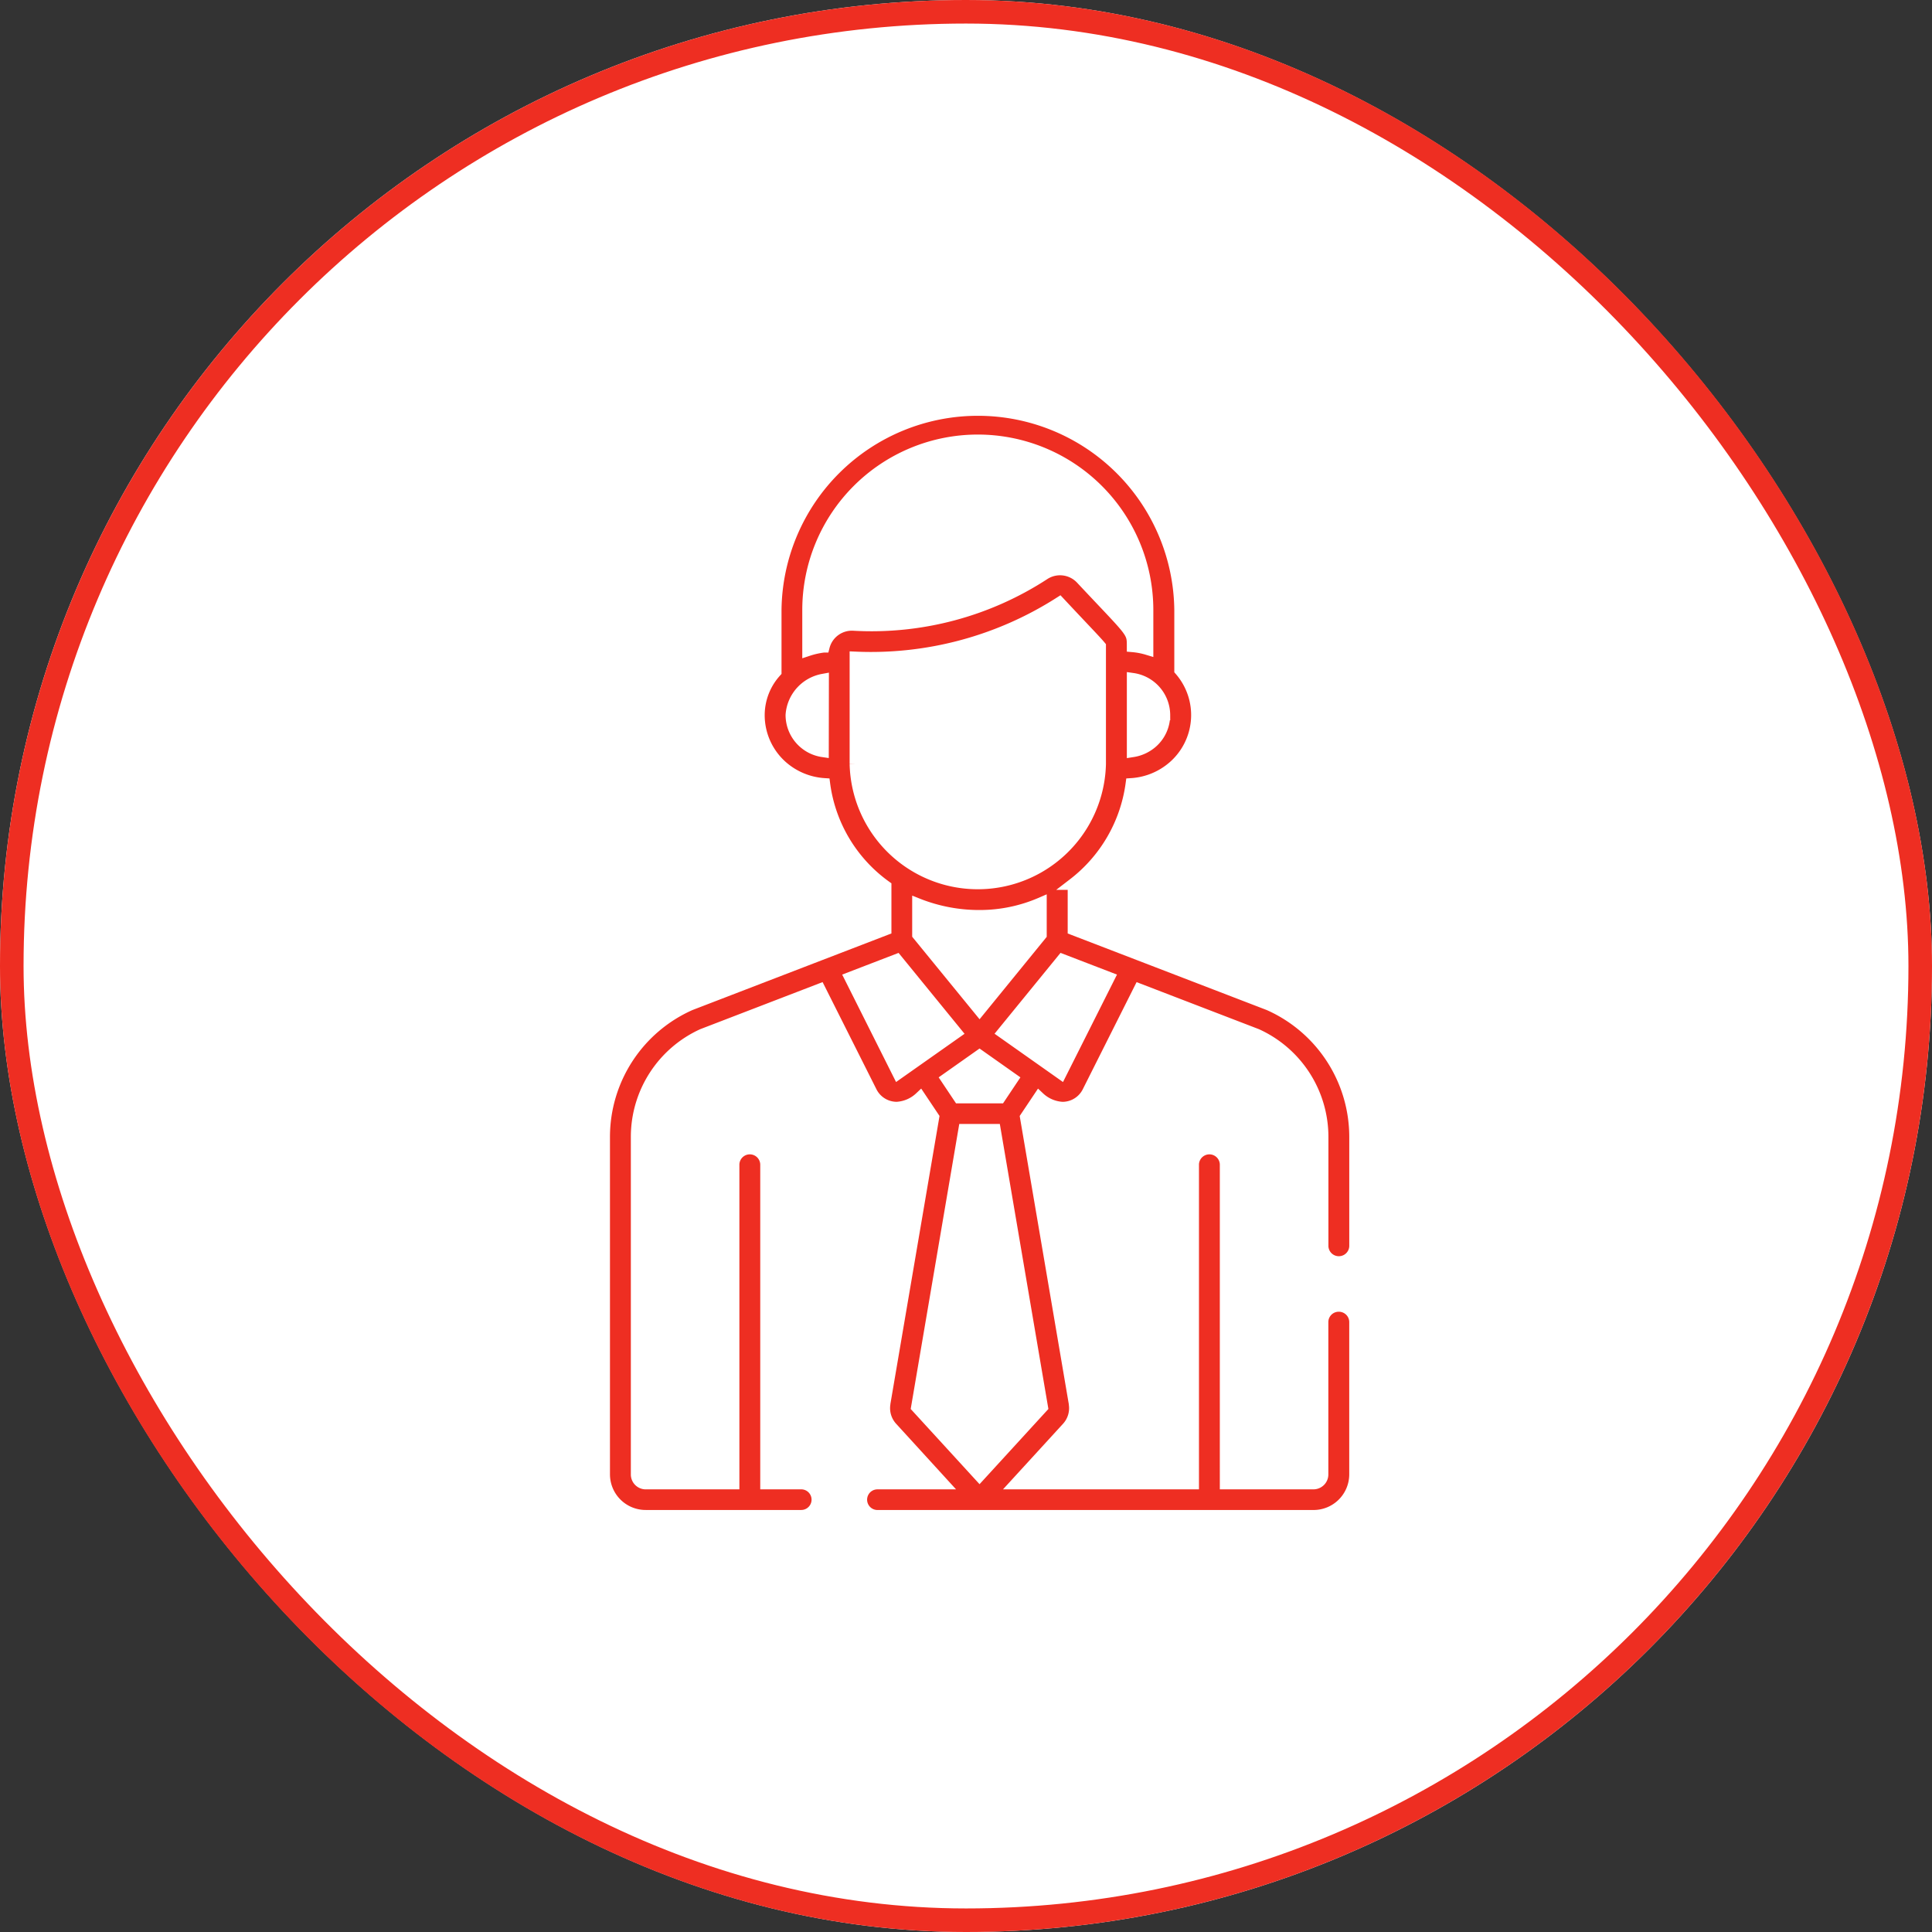 <svg xmlns="http://www.w3.org/2000/svg" width="82" height="82" viewBox="0 0 82 82">
    <rect x="0" y="0" width="82" height="82" fill="#333333" stroke="none"/>
    <defs>
        <style>
            .cls-1{fill:#fff;stroke:#ee2e22}.cls-2{fill:#ee2e22;stroke:#fff;stroke-width:.5px}.cls-3{stroke:none}.cls-4{fill:none}
        </style>
    </defs>
    <g id="Group_3820" data-name="Group 3820" transform="translate(-765 -1307)">
        <g id="Rectangle_2081" class="cls-1" data-name="Rectangle 2081" transform="translate(765 1307)">
            <rect width="82" height="82" class="cls-3" rx="41"/>
            <rect width="81" height="81" x=".5" y=".5" class="cls-4" rx="40.5"/>
        </g>
        <g id="Group_805" data-name="Group 805" transform="translate(790.639 1324.363)">
            <path id="Path_1380" d="M114.63 38.061a.69.69 0 0 0-.693.688v6.47a.382.382 0 0 1-.382.38h-3.724V32.048a.693.693 0 0 0-1.385 0V45.6h-7.5l2.175-2.376a1.228 1.228 0 0 0 .3-.99v-.021l-2.071-12.154.558-.834a1.576 1.576 0 0 0 .992.427 1.214 1.214 0 0 0 1.086-.667l2.184-4.349 4.976 1.914a4.771 4.771 0 0 1 2.794 4.334v4.654a.693.693 0 0 0 1.385 0v-4.654a6.146 6.146 0 0 0-3.656-5.608l-.013-.005-8.282-3.186v-1.931a6.438 6.438 0 0 0 2.457-4.241 3.01 3.01 0 0 0 1.761-.714 2.908 2.908 0 0 0 .307-4.122V8.528a8.586 8.586 0 0 0-17.171 0v2.616a2.752 2.752 0 0 0-.714 1.842 2.908 2.908 0 0 0 1.018 2.214 3.008 3.008 0 0 0 1.761.713 6.372 6.372 0 0 0 2.6 4.343v1.828l-8.277 3.186-.013.005a6.146 6.146 0 0 0-3.656 5.608v14.336a1.764 1.764 0 0 0 1.768 1.756h6.6a.688.688 0 1 0 0-1.376h-1.49V32.048a.693.693 0 0 0-1.385 0V45.6h-3.725a.382.382 0 0 1-.382-.38V30.883a4.771 4.771 0 0 1 2.793-4.334l4.974-1.914 2.185 4.349a1.214 1.214 0 0 0 1.086.667 1.575 1.575 0 0 0 .992-.427l.558.834-2.073 12.154v.021a1.228 1.228 0 0 0 .3.99l2.171 2.377h-2.77a.688.688 0 1 0 0 1.376h18.507a1.764 1.764 0 0 0 1.768-1.756v-6.47a.691.691 0 0 0-.694-.689zm-9.761-13.925l-2.037 4.054-2.449-1.728 2.516-3.084zm-4.095 4.291l-.528.79h-1.727l-.528-.79 1.392-.982zm-4-6.121v-1.288a7.07 7.07 0 0 0 2.619.493 6.541 6.541 0 0 0 2.591-.536v1.336l-2.6 3.191zm10.45-9.32a1.537 1.537 0 0 1-.539 1.17 1.618 1.618 0 0 1-.8.366V11.45a1.56 1.56 0 0 1 1.34 1.536zm-14.49 1.536a1.558 1.558 0 0 1-1.334-1.536 1.638 1.638 0 0 1 1.339-1.5zm.037-4.439a3.444 3.444 0 0 0-.662.148v-1.7a7.2 7.2 0 0 1 14.4 0v1.655a3.1 3.1 0 0 0-.625-.12c0-.664.006-.536-2.181-2.871A1.239 1.239 0 0 0 102.131 7a13.424 13.424 0 0 1-8.074 2.159 1.231 1.231 0 0 0-1.285.924zm1.348 4.981v-4.52a14.879 14.879 0 0 0 8.658-2.32c1 1.07 1.546 1.631 1.721 1.844v4.995a5.191 5.191 0 0 1-10.379 0zm1.814 13.126L93.9 24.136l1.967-.757 2.516 3.085zm.795 14.17l2.005-11.768h1.3l2.005 11.768-2.655 2.9z" class="cls-2" data-name="Path 1380" transform="translate(-83.447)"/>
        </g>
    </g>
</svg>
